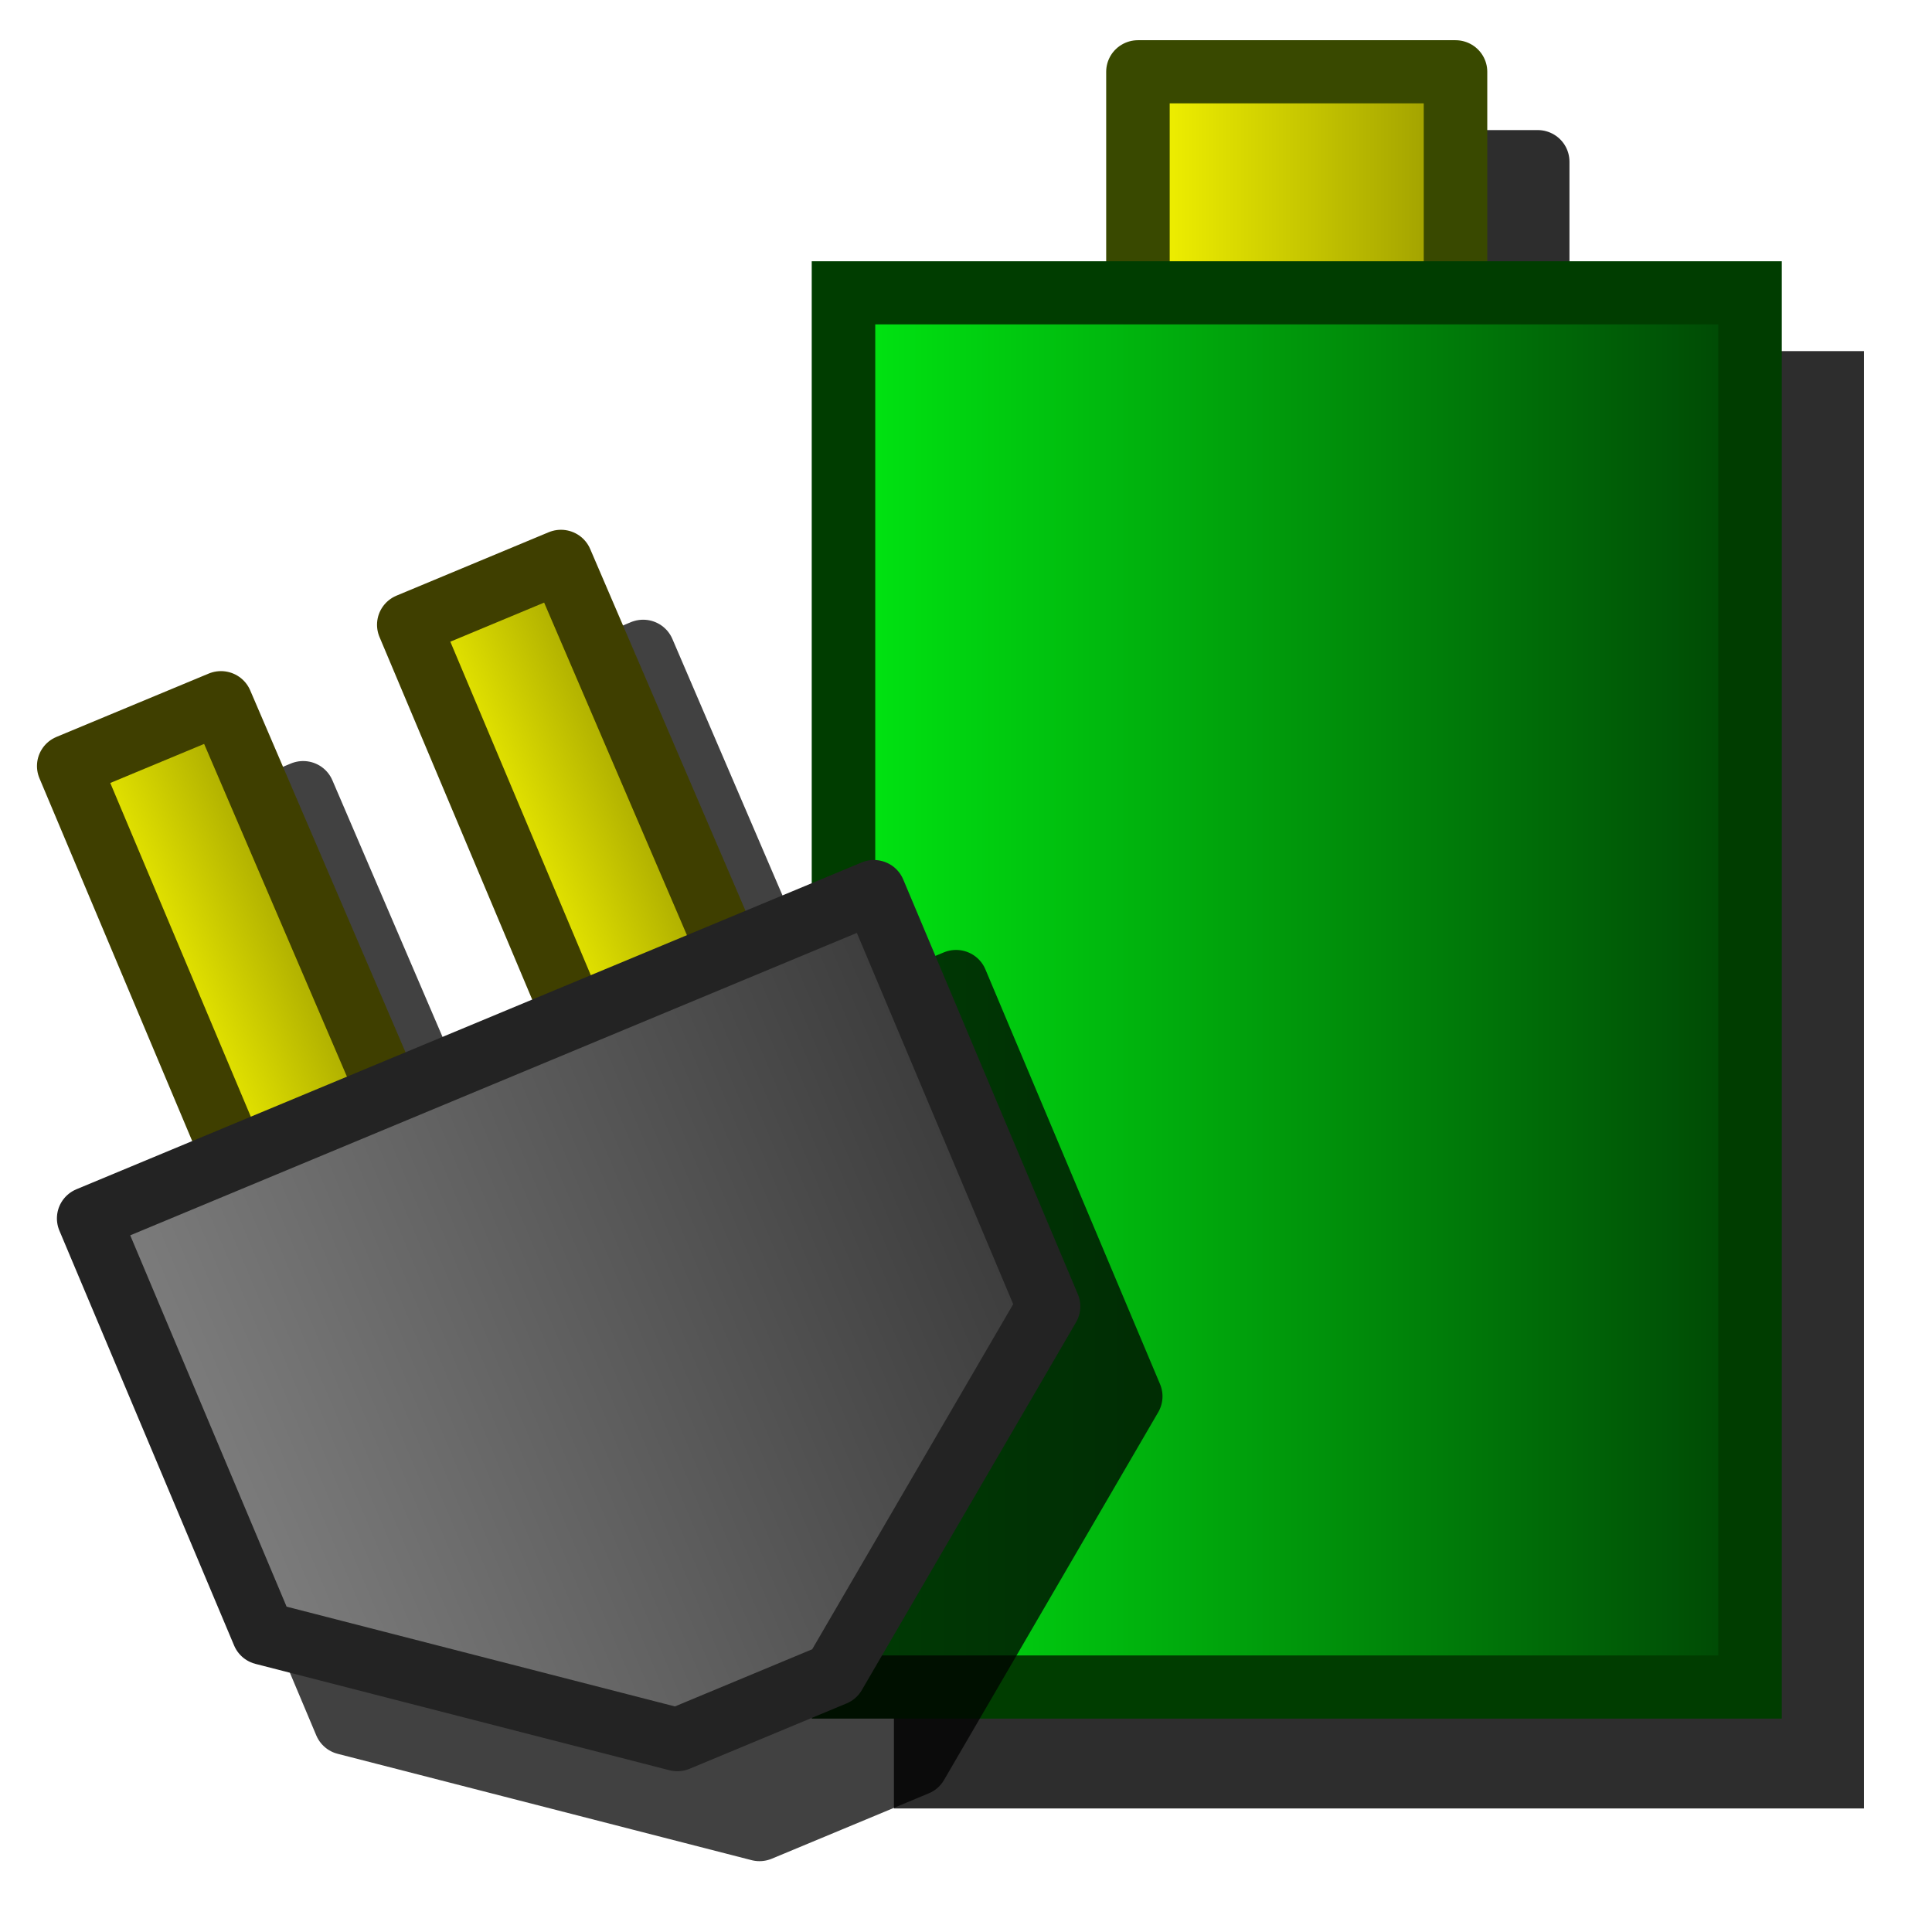 <?xml version="1.0" encoding="UTF-8" standalone="no"?>
<!-- Created with Inkscape (http://www.inkscape.org/) -->
<svg
   xmlns:dc="http://purl.org/dc/elements/1.1/"
   xmlns:cc="http://web.resource.org/cc/"
   xmlns:rdf="http://www.w3.org/1999/02/22-rdf-syntax-ns#"
   xmlns:svg="http://www.w3.org/2000/svg"
   xmlns="http://www.w3.org/2000/svg"
   xmlns:xlink="http://www.w3.org/1999/xlink"
   xmlns:sodipodi="http://sodipodi.sourceforge.net/DTD/sodipodi-0.dtd"
   xmlns:inkscape="http://www.inkscape.org/namespaces/inkscape"
   width="32px"
   height="32px"
   id="svg2160"
   sodipodi:version="0.32"
   inkscape:version="0.45.1"
   sodipodi:docbase="/home/oliver/src/qbat/res"
   sodipodi:docname="qbat.svg"
   inkscape:output_extension="org.inkscape.output.svg.inkscape">
  <defs
     id="defs2162">
    <linearGradient
       id="linearGradient3175">
      <stop
         style="stop-color:#ffff00;stop-opacity:1;"
         offset="0"
         id="stop3177" />
      <stop
         style="stop-color:#929200;stop-opacity:1;"
         offset="1"
         id="stop3179" />
    </linearGradient>
    <linearGradient
       id="linearGradient3157">
      <stop
         style="stop-color:#808080;stop-opacity:1;"
         offset="0"
         id="stop3159" />
      <stop
         style="stop-color:#393939;stop-opacity:1;"
         offset="1"
         id="stop3161" />
    </linearGradient>
    <linearGradient
       id="linearGradient3149">
      <stop
         style="stop-color:#00ed12;stop-opacity:1;"
         offset="0"
         id="stop3151" />
      <stop
         style="stop-color:#004004;stop-opacity:1;"
         offset="1"
         id="stop3153" />
    </linearGradient>
    <linearGradient
       inkscape:collect="always"
       xlink:href="#linearGradient3149"
       id="linearGradient3155"
       x1="13.727"
       y1="17.538"
       x2="29"
       y2="17.538"
       gradientUnits="userSpaceOnUse"
       gradientTransform="translate(-1,-1)" />
    <linearGradient
       inkscape:collect="always"
       xlink:href="#linearGradient3157"
       id="linearGradient3163"
       x1="1"
       y1="19.5"
       x2="12"
       y2="19.5"
       gradientUnits="userSpaceOnUse"
       gradientTransform="matrix(1.322,0,0,1.376,0.69,-4.009)" />
    <linearGradient
       inkscape:collect="always"
       xlink:href="#linearGradient3175"
       id="linearGradient3181"
       x1="7"
       y1="12.491"
       x2="10.001"
       y2="12.491"
       gradientUnits="userSpaceOnUse"
       gradientTransform="matrix(1.322,0,0,1.376,0.935,-3.184)" />
    <linearGradient
       inkscape:collect="always"
       xlink:href="#linearGradient3175"
       id="linearGradient3183"
       x1="3"
       y1="12.493"
       x2="6.001"
       y2="12.493"
       gradientUnits="userSpaceOnUse"
       gradientTransform="matrix(1.322,0,0,1.376,0.422,-3.191)" />
    <filter
       inkscape:collect="always"
       id="filter3312">
      <feGaussianBlur
         inkscape:collect="always"
         stdDeviation="0.199"
         id="feGaussianBlur3314" />
    </filter>
    <linearGradient
       inkscape:collect="always"
       xlink:href="#linearGradient3175"
       id="linearGradient3345"
       x1="17.5"
       y1="3.752"
       x2="23.5"
       y2="3.752"
       gradientUnits="userSpaceOnUse"
       gradientTransform="translate(-0.136,0)" />
    <linearGradient
       inkscape:collect="always"
       xlink:href="#linearGradient3175"
       id="linearGradient3347"
       gradientUnits="userSpaceOnUse"
       gradientTransform="matrix(1.322,0,0,1.376,0.422,-3.191)"
       x1="3"
       y1="12.493"
       x2="6.001"
       y2="12.493" />
    <linearGradient
       inkscape:collect="always"
       xlink:href="#linearGradient3175"
       id="linearGradient3349"
       gradientUnits="userSpaceOnUse"
       gradientTransform="matrix(1.322,0,0,1.376,0.935,-3.184)"
       x1="7"
       y1="12.491"
       x2="10.001"
       y2="12.491" />
    <linearGradient
       inkscape:collect="always"
       xlink:href="#linearGradient3157"
       id="linearGradient3351"
       gradientUnits="userSpaceOnUse"
       gradientTransform="matrix(1.322,0,0,1.376,0.69,-4.009)"
       x1="1"
       y1="19.5"
       x2="12"
       y2="19.5" />
    <linearGradient
       inkscape:collect="always"
       xlink:href="#linearGradient3157"
       id="linearGradient3354"
       gradientUnits="userSpaceOnUse"
       gradientTransform="matrix(1.322,0,0,1.376,-2.797,-9.509)"
       x1="1"
       y1="19.5"
       x2="12"
       y2="19.5" />
    <linearGradient
       inkscape:collect="always"
       xlink:href="#linearGradient3175"
       id="linearGradient3357"
       gradientUnits="userSpaceOnUse"
       gradientTransform="matrix(1.322,0,0,1.376,-2.552,-8.684)"
       x1="7"
       y1="12.491"
       x2="10.001"
       y2="12.491" />
    <linearGradient
       inkscape:collect="always"
       xlink:href="#linearGradient3175"
       id="linearGradient3360"
       gradientUnits="userSpaceOnUse"
       gradientTransform="matrix(1.322,0,0,1.376,-3.065,-8.69)"
       x1="3"
       y1="12.493"
       x2="6.001"
       y2="12.493" />
    <linearGradient
       inkscape:collect="always"
       xlink:href="#linearGradient3175"
       id="linearGradient3366"
       gradientUnits="userSpaceOnUse"
       gradientTransform="matrix(1.322,0,0,1.376,-3.065,-8.69)"
       x1="3"
       y1="12.493"
       x2="6.001"
       y2="12.493" />
    <linearGradient
       inkscape:collect="always"
       xlink:href="#linearGradient3175"
       id="linearGradient3368"
       gradientUnits="userSpaceOnUse"
       gradientTransform="matrix(1.322,0,0,1.376,-2.552,-8.684)"
       x1="7"
       y1="12.491"
       x2="10.001"
       y2="12.491" />
    <linearGradient
       inkscape:collect="always"
       xlink:href="#linearGradient3175"
       id="linearGradient3380"
       gradientUnits="userSpaceOnUse"
       gradientTransform="translate(-0.136,0)"
       x1="17.5"
       y1="3.752"
       x2="23.5"
       y2="3.752" />
    <linearGradient
       inkscape:collect="always"
       xlink:href="#linearGradient3149"
       id="linearGradient3382"
       gradientUnits="userSpaceOnUse"
       gradientTransform="translate(-1,-1)"
       x1="13.727"
       y1="17.538"
       x2="29"
       y2="17.538" />
    <linearGradient
       inkscape:collect="always"
       xlink:href="#linearGradient3175"
       id="linearGradient3384"
       gradientUnits="userSpaceOnUse"
       gradientTransform="matrix(1.322,0,0,1.376,-3.065,-8.69)"
       x1="3"
       y1="12.493"
       x2="6.001"
       y2="12.493" />
    <linearGradient
       inkscape:collect="always"
       xlink:href="#linearGradient3175"
       id="linearGradient3386"
       gradientUnits="userSpaceOnUse"
       gradientTransform="matrix(1.322,0,0,1.376,-2.552,-8.684)"
       x1="7"
       y1="12.491"
       x2="10.001"
       y2="12.491" />
    <linearGradient
       inkscape:collect="always"
       xlink:href="#linearGradient3157"
       id="linearGradient3388"
       gradientUnits="userSpaceOnUse"
       gradientTransform="matrix(1.322,0,0,1.376,-2.797,-9.509)"
       x1="1"
       y1="19.5"
       x2="12"
       y2="19.5" />
    <linearGradient
       inkscape:collect="always"
       xlink:href="#linearGradient3157"
       id="linearGradient3391"
       gradientUnits="userSpaceOnUse"
       gradientTransform="matrix(1.22,-0.511,0.531,1.269,-6.134,0.391)"
       x1="1"
       y1="19.5"
       x2="12"
       y2="19.5" />
    <linearGradient
       inkscape:collect="always"
       xlink:href="#linearGradient3175"
       id="linearGradient3396"
       gradientUnits="userSpaceOnUse"
       gradientTransform="matrix(1.322,0,0,1.376,-3.065,-8.69)"
       x1="3"
       y1="12.493"
       x2="6.001"
       y2="12.493" />
    <linearGradient
       inkscape:collect="always"
       xlink:href="#linearGradient3175"
       id="linearGradient3398"
       gradientUnits="userSpaceOnUse"
       gradientTransform="matrix(1.322,0,0,1.376,-2.552,-8.684)"
       x1="7"
       y1="12.491"
       x2="10.001"
       y2="12.491" />
    <linearGradient
       inkscape:collect="always"
       xlink:href="#linearGradient3175"
       id="linearGradient3401"
       gradientUnits="userSpaceOnUse"
       gradientTransform="matrix(1.22,-0.511,0.531,1.269,-5.58,1.054)"
       x1="7"
       y1="12.491"
       x2="10.001"
       y2="12.491" />
    <linearGradient
       inkscape:collect="always"
       xlink:href="#linearGradient3175"
       id="linearGradient3404"
       gradientUnits="userSpaceOnUse"
       gradientTransform="matrix(1.22,-0.511,0.531,1.269,-6.055,1.246)"
       x1="3"
       y1="12.493"
       x2="6.001"
       y2="12.493" />
    <linearGradient
       inkscape:collect="always"
       xlink:href="#linearGradient3149"
       id="linearGradient3412"
       gradientUnits="userSpaceOnUse"
       gradientTransform="translate(3.749,-1.077)"
       x1="13.727"
       y1="17.538"
       x2="29"
       y2="17.538" />
    <linearGradient
       inkscape:collect="always"
       xlink:href="#linearGradient3175"
       id="linearGradient3415"
       gradientUnits="userSpaceOnUse"
       gradientTransform="translate(4.613,-7.6545715e-2)"
       x1="17.5"
       y1="3.752"
       x2="23.5"
       y2="3.752" />
    <linearGradient
       inkscape:collect="always"
       xlink:href="#linearGradient3175"
       id="linearGradient3417"
       gradientUnits="userSpaceOnUse"
       gradientTransform="matrix(1.22,-0.511,0.531,1.269,-6.055,1.246)"
       x1="3"
       y1="12.493"
       x2="6.001"
       y2="12.493" />
    <linearGradient
       inkscape:collect="always"
       xlink:href="#linearGradient3175"
       id="linearGradient3419"
       gradientUnits="userSpaceOnUse"
       gradientTransform="matrix(1.22,-0.511,0.531,1.269,-5.58,1.054)"
       x1="7"
       y1="12.491"
       x2="10.001"
       y2="12.491" />
    <linearGradient
       inkscape:collect="always"
       xlink:href="#linearGradient3157"
       id="linearGradient3421"
       gradientUnits="userSpaceOnUse"
       gradientTransform="matrix(1.22,-0.511,0.531,1.269,-6.134,0.391)"
       x1="1"
       y1="19.5"
       x2="12"
       y2="19.5" />
    <linearGradient
       inkscape:collect="always"
       xlink:href="#linearGradient3175"
       id="linearGradient3447"
       gradientUnits="userSpaceOnUse"
       gradientTransform="translate(4.613,-7.6545715e-2)"
       x1="17.5"
       y1="3.752"
       x2="23.5"
       y2="3.752" />
    <linearGradient
       inkscape:collect="always"
       xlink:href="#linearGradient3149"
       id="linearGradient3449"
       gradientUnits="userSpaceOnUse"
       gradientTransform="translate(3.749,-1.077)"
       x1="13.727"
       y1="17.538"
       x2="29"
       y2="17.538" />
    <linearGradient
       inkscape:collect="always"
       xlink:href="#linearGradient3175"
       id="linearGradient3469"
       gradientUnits="userSpaceOnUse"
       gradientTransform="translate(4.613,-7.6545715e-2)"
       x1="17.5"
       y1="3.752"
       x2="23.5"
       y2="3.752" />
    <linearGradient
       inkscape:collect="always"
       xlink:href="#linearGradient3149"
       id="linearGradient3471"
       gradientUnits="userSpaceOnUse"
       gradientTransform="translate(3.749,-1.077)"
       x1="13.727"
       y1="17.538"
       x2="29"
       y2="17.538" />
    <linearGradient
       inkscape:collect="always"
       xlink:href="#linearGradient3175"
       id="linearGradient3473"
       gradientUnits="userSpaceOnUse"
       gradientTransform="matrix(1.22,-0.511,0.531,1.269,-6.055,1.246)"
       x1="3"
       y1="12.493"
       x2="6.001"
       y2="12.493" />
    <linearGradient
       inkscape:collect="always"
       xlink:href="#linearGradient3175"
       id="linearGradient3475"
       gradientUnits="userSpaceOnUse"
       gradientTransform="matrix(1.22,-0.511,0.531,1.269,-5.58,1.054)"
       x1="7"
       y1="12.491"
       x2="10.001"
       y2="12.491" />
    <linearGradient
       inkscape:collect="always"
       xlink:href="#linearGradient3157"
       id="linearGradient3477"
       gradientUnits="userSpaceOnUse"
       gradientTransform="matrix(1.22,-0.511,0.531,1.269,-6.134,0.391)"
       x1="1"
       y1="19.5"
       x2="12"
       y2="19.5" />
    <filter
       inkscape:collect="always"
       id="filter3495">
      <feGaussianBlur
         inkscape:collect="always"
         stdDeviation="0.487"
         id="feGaussianBlur3497" />
    </filter>
    <filter
       inkscape:collect="always"
       id="filter3523">
      <feGaussianBlur
         inkscape:collect="always"
         stdDeviation="0.531"
         id="feGaussianBlur3525" />
    </filter>
    <linearGradient
       inkscape:collect="always"
       xlink:href="#linearGradient3175"
       id="linearGradient3545"
       gradientUnits="userSpaceOnUse"
       gradientTransform="matrix(1.22,-0.511,0.531,1.269,-6.055,1.246)"
       x1="3"
       y1="12.493"
       x2="6.001"
       y2="12.493" />
    <linearGradient
       inkscape:collect="always"
       xlink:href="#linearGradient3175"
       id="linearGradient3547"
       gradientUnits="userSpaceOnUse"
       gradientTransform="matrix(1.22,-0.511,0.531,1.269,-5.58,1.054)"
       x1="7"
       y1="12.491"
       x2="10.001"
       y2="12.491" />
    <linearGradient
       inkscape:collect="always"
       xlink:href="#linearGradient3157"
       id="linearGradient3549"
       gradientUnits="userSpaceOnUse"
       gradientTransform="matrix(1.22,-0.511,0.531,1.269,-6.134,0.391)"
       x1="1"
       y1="19.5"
       x2="12"
       y2="19.5" />
    <linearGradient
       inkscape:collect="always"
       xlink:href="#linearGradient3175"
       id="linearGradient3551"
       gradientUnits="userSpaceOnUse"
       gradientTransform="translate(4.613,-7.6545715e-2)"
       x1="17.5"
       y1="3.752"
       x2="23.5"
       y2="3.752" />
    <linearGradient
       inkscape:collect="always"
       xlink:href="#linearGradient3149"
       id="linearGradient3553"
       gradientUnits="userSpaceOnUse"
       gradientTransform="translate(3.749,-1.077)"
       x1="13.727"
       y1="17.538"
       x2="29"
       y2="17.538" />
  </defs>
  <sodipodi:namedview
     id="base"
     pagecolor="#ffffff"
     bordercolor="#666666"
     borderopacity="1.0"
     inkscape:pageopacity="0.0"
     inkscape:pageshadow="2"
     inkscape:zoom="0.75009419"
     inkscape:cx="-20.570379"
     inkscape:cy="114.51722"
     inkscape:current-layer="layer1"
     showgrid="true"
     inkscape:grid-bbox="true"
     inkscape:document-units="px"
     inkscape:window-width="856"
     inkscape:window-height="674"
     inkscape:window-x="126"
     inkscape:window-y="42" />
  <g
     id="layer1"
     inkscape:label="Layer 1"
     inkscape:groupmode="layer">
    <g
       id="g3537"
       transform="matrix(1.052,0,0,1.046,-1.785,-1.426)">
      <g
         transform="translate(-1.706,2)"
         style="opacity:0.822;fill:#000000;fill-opacity:1;stroke:#000000;stroke-opacity:1;filter:url(#filter3523)"
         id="g3437">
        <path
           style="fill:#000000;fill-opacity:1;fill-rule:evenodd;stroke:#000000;stroke-width:1px;stroke-linecap:butt;stroke-linejoin:round;stroke-opacity:1"
           d="M 22.613,5.427 L 22.613,1.923 L 27.613,1.923 L 27.613,5.343"
           id="path3337" />
        <rect
           style="fill:#000000;fill-opacity:1;fill-rule:nonzero;stroke:#000000;stroke-width:1;stroke-linecap:round;stroke-linejoin:miter;stroke-miterlimit:4;stroke-dasharray:none;stroke-opacity:1"
           id="rect2168"
           width="14.273"
           height="22.077"
           x="17.977"
           y="5.423" />
      </g>
      <g
         transform="translate(-3,0.577)"
         id="g3455">
        <path
           style="fill:url(#linearGradient3551);fill-opacity:1;fill-rule:evenodd;stroke:#394900;stroke-width:1px;stroke-linecap:butt;stroke-linejoin:round;stroke-opacity:1"
           d="M 22.613,5.427 L 22.613,1.923 L 27.613,1.923 L 27.613,5.343"
           id="path3457" />
        <rect
           style="fill:url(#linearGradient3553);fill-opacity:1;fill-rule:nonzero;stroke:#003d00;stroke-width:1;stroke-linecap:round;stroke-linejoin:miter;stroke-miterlimit:4;stroke-dasharray:none;stroke-opacity:1"
           id="rect3459"
           width="14.273"
           height="22.077"
           x="17.977"
           y="5.423" />
      </g>
    </g>
    <g
       id="g3527"
       transform="matrix(1.052,0,0,1.046,-2.894,-0.205)">
      <g
         style="opacity:0.743;fill:#000000;fill-opacity:1;stroke:#000000;stroke-opacity:1;filter:url(#filter3495)"
         transform="translate(1.627,1.667)"
         id="g3423">
        <path
           style="fill:#000000;fill-opacity:1;fill-rule:evenodd;stroke:#000000;stroke-width:1;stroke-linecap:round;stroke-linejoin:round;stroke-miterlimit:4;stroke-dasharray:none;stroke-opacity:1"
           d="M 6.205,18.544 L 3.5,12.083 L 5.897,11.08 L 8.643,17.515"
           id="path3425"
           sodipodi:nodetypes="ccc" />
        <path
           style="fill:#000000;fill-opacity:1;fill-rule:evenodd;stroke:#000000;stroke-width:1;stroke-linecap:round;stroke-linejoin:round;stroke-miterlimit:4;stroke-dasharray:none;stroke-opacity:1"
           d="M 11.559,16.306 L 8.854,9.846 L 11.25,8.842 L 13.997,15.277"
           id="path3427"
           sodipodi:nodetypes="ccc" />
        <path
           style="fill:#000000;fill-opacity:1;fill-rule:evenodd;stroke:#000000;stroke-width:1;stroke-linecap:round;stroke-linejoin:round;stroke-miterlimit:4;stroke-dasharray:none;stroke-opacity:1"
           d="M 3.814,19.246 L 16.177,14.071 L 18.927,20.64 L 15.554,26.465 L 13.082,27.5 L 6.565,25.816 L 3.814,19.246 z "
           id="path3429" />
      </g>
      <g
         transform="translate(0.333,0.243)"
         id="g3461">
        <path
           style="fill:url(#linearGradient3545);fill-opacity:1;fill-rule:evenodd;stroke:#3f3f00;stroke-width:1;stroke-linecap:round;stroke-linejoin:round;stroke-miterlimit:4;stroke-dasharray:none;stroke-opacity:1"
           d="M 6.205,18.544 L 3.5,12.083 L 5.897,11.08 L 8.643,17.515"
           id="path3463"
           sodipodi:nodetypes="ccc" />
        <path
           style="fill:url(#linearGradient3547);fill-opacity:1;fill-rule:evenodd;stroke:#3f3f00;stroke-width:1;stroke-linecap:round;stroke-linejoin:round;stroke-miterlimit:4;stroke-dasharray:none;stroke-opacity:1"
           d="M 11.559,16.306 L 8.854,9.846 L 11.25,8.842 L 13.997,15.277"
           id="path3465"
           sodipodi:nodetypes="ccc" />
        <path
           style="fill:url(#linearGradient3549);fill-opacity:1;fill-rule:evenodd;stroke:#232323;stroke-width:1;stroke-linecap:round;stroke-linejoin:round;stroke-miterlimit:4;stroke-dasharray:none;stroke-opacity:1"
           d="M 3.814,19.246 L 16.177,14.071 L 18.927,20.64 L 15.554,26.465 L 13.082,27.5 L 6.565,25.816 L 3.814,19.246 z "
           id="path3467" />
      </g>
    </g>
  </g>
</svg>
